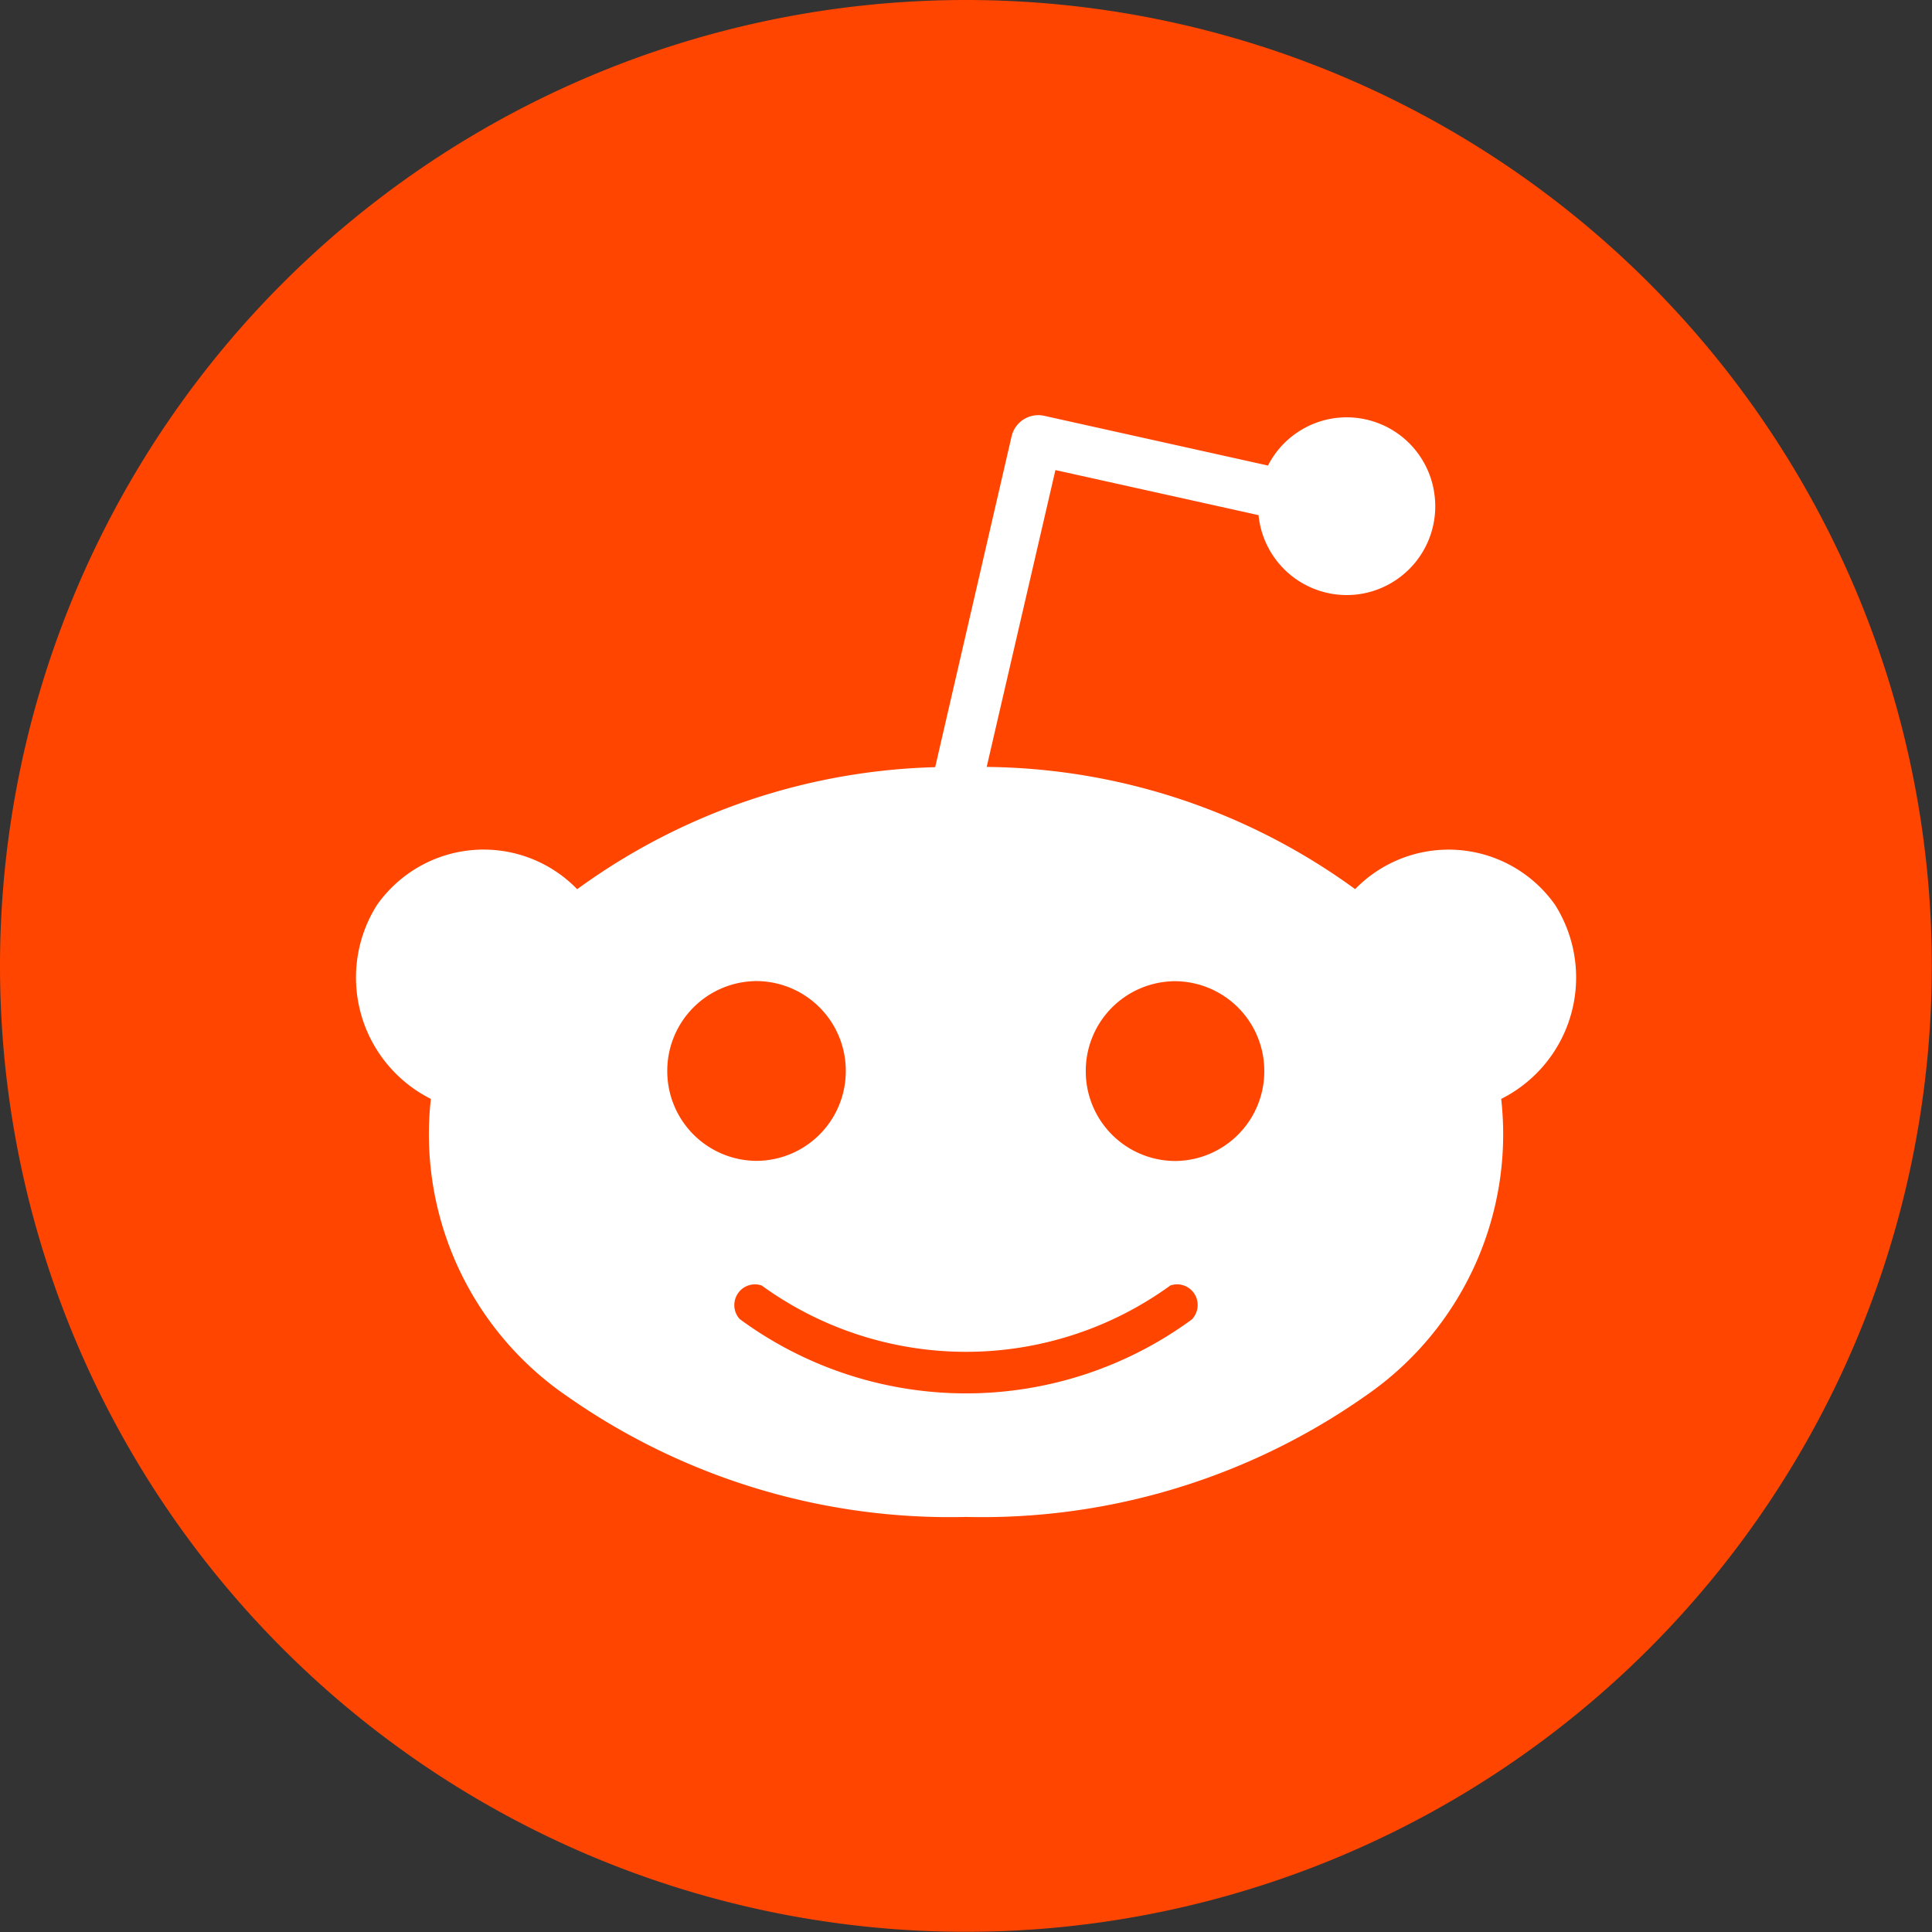 <svg id="Group_214" data-name="Group 214" xmlns="http://www.w3.org/2000/svg" width="30.303" height="30.303" viewBox="0 0 30.303 30.303">
  <rect x="0" y="0" width="30.303" height="30.303" fill="#333333" stroke="none"/>
  <g id="Group_213" data-name="Group 213" transform="translate(0 0)">
    <path id="Path_166" data-name="Path 166" d="M30.3-82.848A15.152,15.152,0,0,1,15.152-67.7,15.152,15.152,0,0,1,0-82.848,15.151,15.151,0,0,1,15.152-98,15.151,15.151,0,0,1,30.3-82.848" transform="translate(0 98)" fill="#ff4500"/>
    <path id="Path_167" data-name="Path 167" d="M17.78-71.182a1.407,1.407,0,0,0,1.4,1.41,1.407,1.407,0,0,0,1.4-1.41,1.407,1.407,0,0,0-1.4-1.41,1.407,1.407,0,0,0-1.4,1.41m8.235,3.889a.325.325,0,0,0-.02-.457.322.322,0,0,0-.325-.067,5.457,5.457,0,0,1-6.409,0,.322.322,0,0,0-.411.2.324.324,0,0,0,.066.326,5.988,5.988,0,0,0,7.1,0m-1.672-3.889a1.407,1.407,0,0,0,1.4,1.41,1.407,1.407,0,0,0,1.4-1.41,1.407,1.407,0,0,0-1.4-1.41,1.407,1.407,0,0,0-1.4,1.41m-1.164-9.954a.43.43,0,0,1,.512-.324l3.51.78a1.388,1.388,0,0,1,1.092-.749,1.389,1.389,0,0,1,1.524,1.243,1.392,1.392,0,0,1-1.238,1.53A1.39,1.39,0,0,1,27.054-79.9l-3.186-.707L22.79-75.951a9.97,9.97,0,0,1,5.779,1.917,2.024,2.024,0,0,1,.281-.241,2.043,2.043,0,0,1,2.856.489,2.092,2.092,0,0,1,.108.193,2.13,2.13,0,0,1-.954,2.849,4.978,4.978,0,0,1-2.127,4.657,10.459,10.459,0,0,1-6.267,1.9,10.459,10.459,0,0,1-6.267-1.9,4.978,4.978,0,0,1-2.127-4.657,2.139,2.139,0,0,1-.192-.109,2.131,2.131,0,0,1-.653-2.933,2.046,2.046,0,0,1,.24-.282,2.043,2.043,0,0,1,2.9.035,9.97,9.97,0,0,1,5.615-1.914Z" transform="translate(-7.314 87.98)" fill="#fff"/>
  </g>
</svg>
